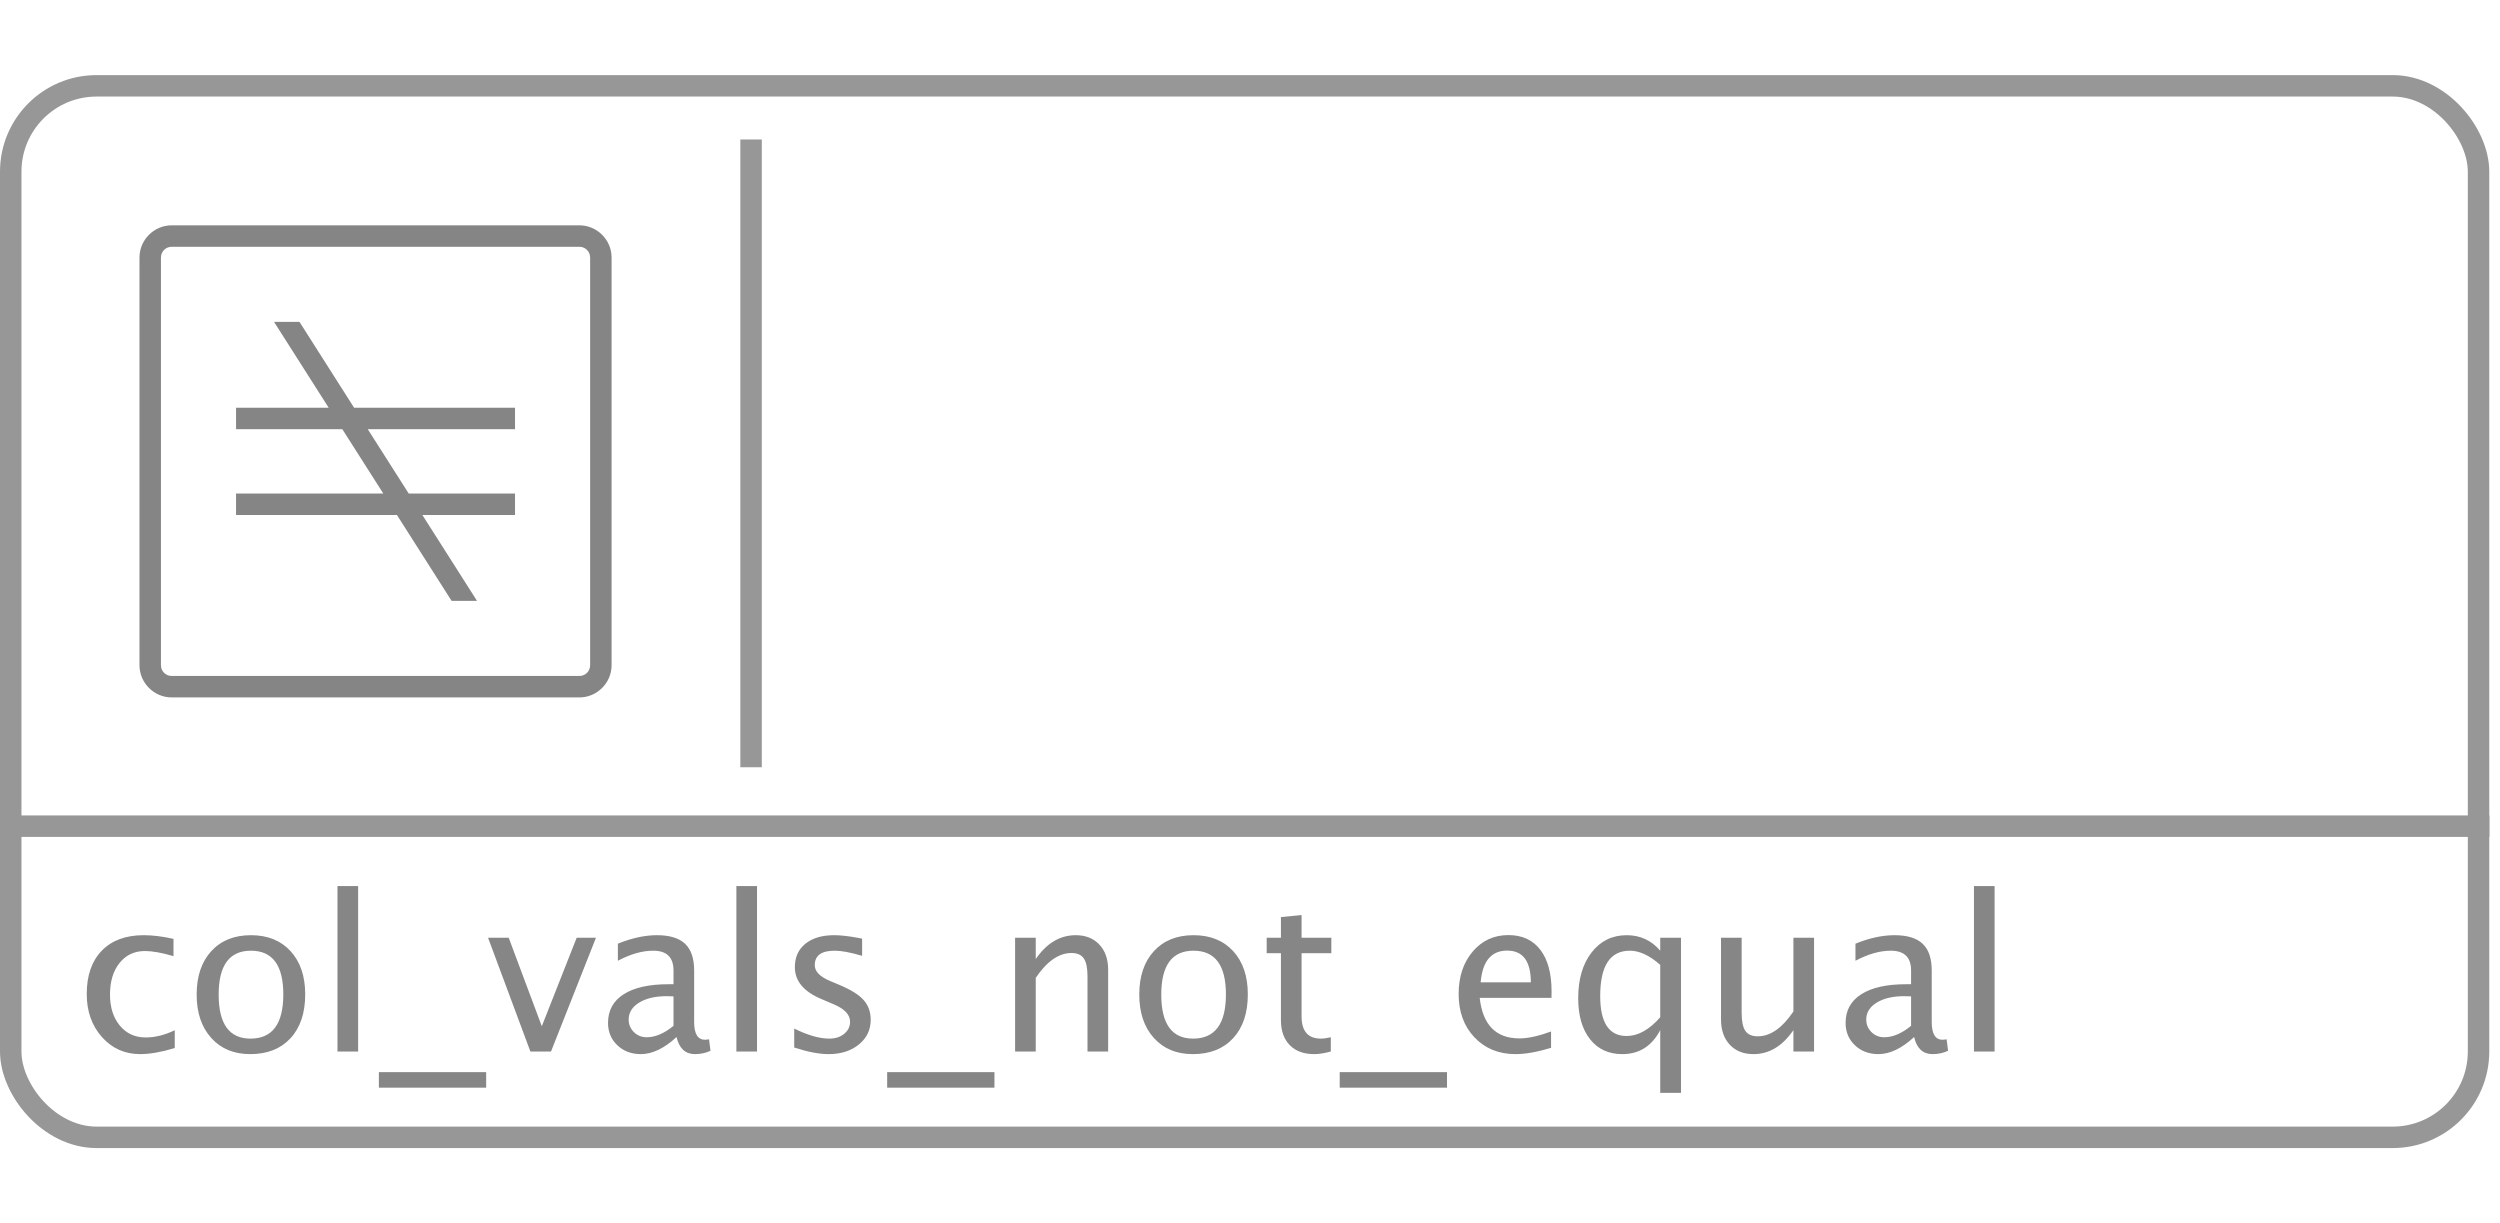 <?xml version="1.0" encoding="UTF-8"?>
<svg width="233px" height="114px" viewBox="0 0 233 114" version="1.1" xmlns="http://www.w3.org/2000/svg" xmlns:xlink="http://www.w3.org/1999/xlink">
    <!-- Generator: Sketch 43.1 (39012) - http://www.bohemiancoding.com/sketch -->
    <title>col_vals_not_equal</title>
    <desc>Created with Sketch.</desc>
    <defs></defs>
    <g id="Function-Icons" stroke="none" stroke-width="1" fill="none" fill-rule="evenodd">
        <g id="col_vals_not_equal" transform="translate(0, 7)">
            <path d="M70,7 L70,63.508" id="Line" stroke="#979797" stroke-width="2" stroke-linecap="square"></path>
            <g id="function" stroke="#979797" stroke-width="2">
                <path d="M2,70 L231.009,70" id="Line" stroke-linecap="square"></path>
                <rect id="Rectangle" x="1" y="1" width="230" height="98" rx="8"></rect>
            </g>
            <path d="M13.064,91.244 C11.632,91.244 10.444,90.714 9.5,89.652 C8.556,88.591 8.084,87.253 8.084,85.639 C8.084,83.913 8.551,82.569 9.485,81.605 C10.42,80.642 11.723,80.16 13.396,80.16 C14.223,80.16 15.148,80.274 16.17,80.502 L16.17,82.113 C15.083,81.794 14.197,81.635 13.514,81.635 C12.531,81.635 11.741,82.004 11.146,82.743 C10.55,83.482 10.252,84.467 10.252,85.697 C10.252,86.889 10.558,87.852 11.17,88.588 C11.782,89.324 12.583,89.691 13.572,89.691 C14.451,89.691 15.356,89.467 16.287,89.018 L16.287,90.678 C15.044,91.055 13.969,91.244 13.064,91.244 Z M23.318,91.244 C21.801,91.244 20.59,90.741 19.686,89.735 C18.781,88.729 18.328,87.383 18.328,85.697 C18.328,83.992 18.782,82.642 19.69,81.649 C20.599,80.657 21.831,80.16 23.387,80.16 C24.943,80.16 26.175,80.657 27.083,81.649 C27.991,82.642 28.445,83.985 28.445,85.678 C28.445,87.41 27.99,88.77 27.078,89.76 C26.167,90.749 24.913,91.244 23.318,91.244 Z M23.348,89.799 C25.385,89.799 26.404,88.425 26.404,85.678 C26.404,82.963 25.398,81.605 23.387,81.605 C21.382,81.605 20.379,82.969 20.379,85.697 C20.379,88.432 21.368,89.799 23.348,89.799 Z M31.453,91 L31.453,75.58 L33.377,75.58 L33.377,91 L31.453,91 Z M35.311,94.369 L35.311,92.924 L45.311,92.924 L45.311,94.369 L35.311,94.369 Z M49.432,91 L45.486,80.395 L47.41,80.395 L50.496,88.646 L53.748,80.395 L55.545,80.395 L51.355,91 L49.432,91 Z M63.055,89.652 C61.902,90.714 60.792,91.244 59.725,91.244 C58.846,91.244 58.117,90.969 57.537,90.419 C56.958,89.869 56.668,89.174 56.668,88.334 C56.668,87.175 57.155,86.285 58.128,85.663 C59.101,85.041 60.496,84.73 62.312,84.73 L62.771,84.73 L62.771,83.451 C62.771,82.221 62.14,81.605 60.877,81.605 C59.861,81.605 58.764,81.918 57.586,82.543 L57.586,80.951 C58.882,80.424 60.096,80.16 61.229,80.16 C62.413,80.16 63.287,80.427 63.851,80.961 C64.414,81.495 64.695,82.325 64.695,83.451 L64.695,88.256 C64.695,89.356 65.034,89.906 65.711,89.906 C65.796,89.906 65.919,89.893 66.082,89.867 L66.219,90.932 C65.783,91.14 65.301,91.244 64.773,91.244 C63.875,91.244 63.302,90.714 63.055,89.652 Z M62.771,88.607 L62.771,85.863 L62.127,85.844 C61.072,85.844 60.219,86.044 59.568,86.444 C58.917,86.845 58.592,87.37 58.592,88.021 C58.592,88.484 58.755,88.874 59.08,89.193 C59.406,89.512 59.803,89.672 60.271,89.672 C61.072,89.672 61.906,89.317 62.771,88.607 Z M68.631,91 L68.631,75.58 L70.555,75.58 L70.555,91 L68.631,91 Z M77.225,91.244 C76.346,91.244 75.278,91.039 74.021,90.629 L74.021,88.861 C75.278,89.486 76.372,89.799 77.303,89.799 C77.856,89.799 78.315,89.649 78.68,89.35 C79.044,89.05 79.227,88.676 79.227,88.227 C79.227,87.569 78.715,87.025 77.693,86.596 L76.57,86.117 C74.91,85.427 74.08,84.434 74.08,83.139 C74.08,82.214 74.407,81.487 75.062,80.956 C75.716,80.425 76.613,80.16 77.752,80.16 C78.344,80.16 79.077,80.242 79.949,80.404 L80.35,80.482 L80.35,82.084 C79.275,81.765 78.423,81.605 77.791,81.605 C76.554,81.605 75.936,82.055 75.936,82.953 C75.936,83.533 76.404,84.021 77.342,84.418 L78.27,84.809 C79.318,85.251 80.06,85.718 80.496,86.21 C80.932,86.701 81.15,87.315 81.15,88.051 C81.15,88.982 80.783,89.747 80.047,90.346 C79.311,90.945 78.37,91.244 77.225,91.244 Z M82.684,94.369 L82.684,92.924 L92.684,92.924 L92.684,94.369 L82.684,94.369 Z M94.607,91 L94.607,80.395 L96.531,80.395 L96.531,82.387 C97.547,80.902 98.79,80.16 100.262,80.16 C101.18,80.16 101.912,80.451 102.459,81.034 C103.006,81.617 103.279,82.4 103.279,83.383 L103.279,91 L101.355,91 L101.355,84.008 C101.355,83.22 101.24,82.659 101.009,82.323 C100.778,81.988 100.395,81.82 99.861,81.82 C98.683,81.82 97.573,82.592 96.531,84.135 L96.531,91 L94.607,91 Z M111.17,91.244 C109.653,91.244 108.442,90.741 107.537,89.735 C106.632,88.729 106.18,87.383 106.18,85.697 C106.18,83.992 106.634,82.642 107.542,81.649 C108.45,80.657 109.682,80.16 111.238,80.16 C112.794,80.16 114.026,80.657 114.935,81.649 C115.843,82.642 116.297,83.985 116.297,85.678 C116.297,87.41 115.841,88.77 114.93,89.76 C114.018,90.749 112.765,91.244 111.17,91.244 Z M111.199,89.799 C113.237,89.799 114.256,88.425 114.256,85.678 C114.256,82.963 113.25,81.605 111.238,81.605 C109.233,81.605 108.23,82.969 108.23,85.697 C108.23,88.432 109.22,89.799 111.199,89.799 Z M122.488,91.244 C121.512,91.244 120.75,90.964 120.203,90.404 C119.656,89.844 119.383,89.066 119.383,88.07 L119.383,81.84 L118.055,81.84 L118.055,80.395 L119.383,80.395 L119.383,78.471 L121.307,78.285 L121.307,80.395 L124.08,80.395 L124.08,81.84 L121.307,81.84 L121.307,87.719 C121.307,89.105 121.906,89.799 123.104,89.799 C123.357,89.799 123.667,89.757 124.031,89.672 L124.031,91 C123.439,91.163 122.924,91.244 122.488,91.244 Z M124.861,94.369 L124.861,92.924 L134.861,92.924 L134.861,94.369 L124.861,94.369 Z M144.559,90.658 C143.27,91.049 142.166,91.244 141.248,91.244 C139.686,91.244 138.411,90.725 137.425,89.687 C136.438,88.648 135.945,87.302 135.945,85.648 C135.945,84.04 136.38,82.722 137.249,81.693 C138.118,80.665 139.23,80.15 140.584,80.15 C141.867,80.15 142.858,80.606 143.558,81.518 C144.257,82.429 144.607,83.725 144.607,85.404 L144.598,86 L137.908,86 C138.188,88.52 139.422,89.779 141.609,89.779 C142.41,89.779 143.393,89.564 144.559,89.135 L144.559,90.658 Z M137.996,84.555 L142.674,84.555 C142.674,82.582 141.938,81.596 140.467,81.596 C138.989,81.596 138.165,82.582 137.996,84.555 Z M154.734,94.857 L154.734,89.008 C153.953,90.499 152.775,91.244 151.199,91.244 C149.923,91.244 148.919,90.779 148.187,89.848 C147.454,88.917 147.088,87.644 147.088,86.029 C147.088,84.265 147.503,82.846 148.333,81.771 C149.163,80.697 150.255,80.16 151.609,80.16 C152.866,80.16 153.908,80.642 154.734,81.605 L154.734,80.395 L156.668,80.395 L156.668,94.857 L154.734,94.857 Z M154.734,82.924 C153.738,82.045 152.794,81.605 151.902,81.605 C150.06,81.605 149.139,83.015 149.139,85.834 C149.139,88.314 149.959,89.555 151.6,89.555 C152.667,89.555 153.712,88.972 154.734,87.807 L154.734,82.924 Z M167.146,91 L167.146,89.008 C166.124,90.499 164.884,91.244 163.426,91.244 C162.501,91.244 161.766,90.953 161.219,90.37 C160.672,89.787 160.398,89.001 160.398,88.012 L160.398,80.395 L162.322,80.395 L162.322,87.387 C162.322,88.181 162.438,88.746 162.669,89.081 C162.9,89.416 163.286,89.584 163.826,89.584 C164.998,89.584 166.105,88.813 167.146,87.27 L167.146,80.395 L169.07,80.395 L169.07,91 L167.146,91 Z M178.396,89.652 C177.244,90.714 176.134,91.244 175.066,91.244 C174.187,91.244 173.458,90.969 172.879,90.419 C172.299,89.869 172.01,89.174 172.01,88.334 C172.01,87.175 172.496,86.285 173.47,85.663 C174.443,85.041 175.838,84.73 177.654,84.73 L178.113,84.73 L178.113,83.451 C178.113,82.221 177.482,81.605 176.219,81.605 C175.203,81.605 174.106,81.918 172.928,82.543 L172.928,80.951 C174.223,80.424 175.437,80.16 176.57,80.16 C177.755,80.16 178.629,80.427 179.192,80.961 C179.756,81.495 180.037,82.325 180.037,83.451 L180.037,88.256 C180.037,89.356 180.376,89.906 181.053,89.906 C181.137,89.906 181.261,89.893 181.424,89.867 L181.561,90.932 C181.124,91.14 180.643,91.244 180.115,91.244 C179.217,91.244 178.644,90.714 178.396,89.652 Z M178.113,88.607 L178.113,85.863 L177.469,85.844 C176.414,85.844 175.561,86.044 174.91,86.444 C174.259,86.845 173.934,87.37 173.934,88.021 C173.934,88.484 174.096,88.874 174.422,89.193 C174.747,89.512 175.145,89.672 175.613,89.672 C176.414,89.672 177.247,89.317 178.113,88.607 Z M183.973,91 L183.973,75.58 L185.896,75.58 L185.896,91 L183.973,91 Z" fill="#868686"></path>
            <g id="col_vals_not_equal_icon" transform="translate(13, 14)" fill-rule="nonzero" fill="#858585">
                <path d="M3,0 C1.355,0 0,1.355 0,3 L0,41 C0,42.645 1.355,44 3,44 L41,44 C42.645,44 44,42.645 44,41 L44,3 C44,1.355 42.645,0 41,0 L3,0 Z M3,2 L41,2 C41.555,2 42,2.445 42,3 L42,41 C42,41.555 41.555,42 41,42 L3,42 C2.445,42 2,41.555 2,41 L2,3 C2,2.445 2.445,2 3,2 Z" id="Shape"></path>
            </g>
            <polygon id="Path" fill="#858585" points="25.541 23 30.633 31 22 31 22 33 31.904 33 35.725 39 22 39 22 41 36.996 41 42.088 49 44.457 49 39.367 41 48 41 48 39 38.094 39 34.275 33 48 33 48 31 33.002 31 27.912 23"></polygon>
        </g>
    </g>
</svg>
